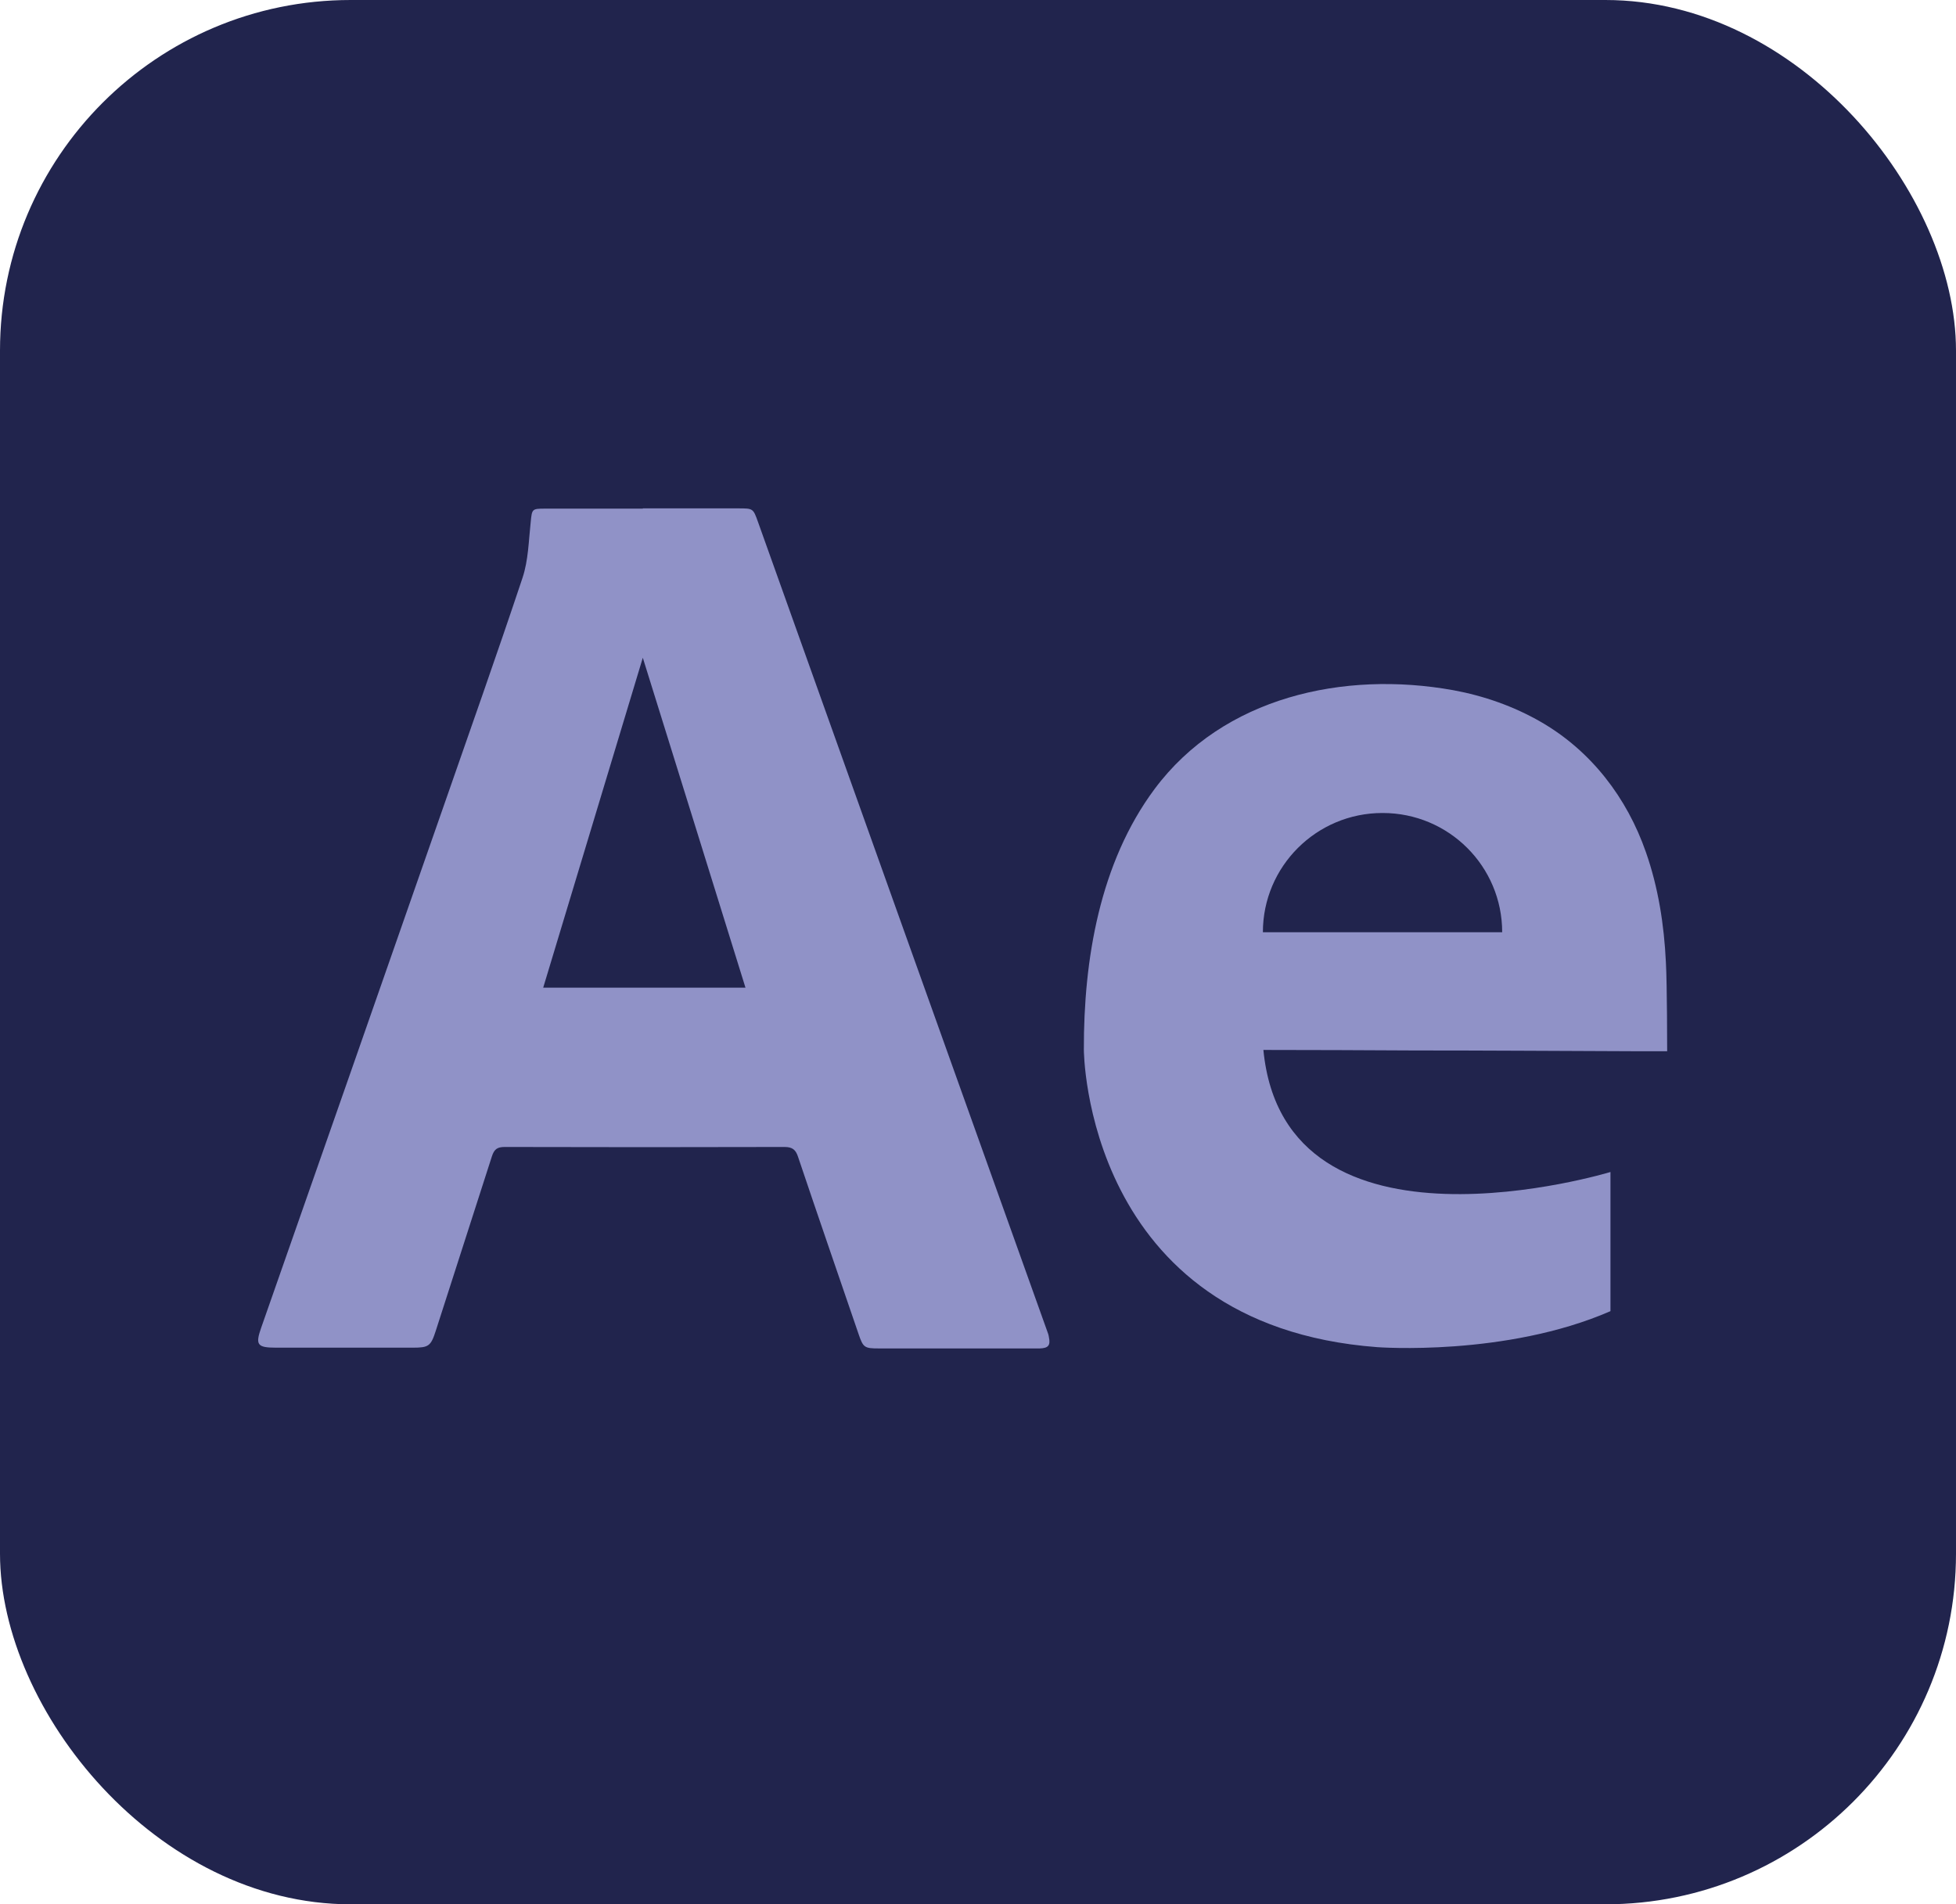 <?xml version="1.0" encoding="UTF-8"?>
<svg id="Capa_2" data-name="Capa 2" xmlns="http://www.w3.org/2000/svg" viewBox="0 0 76.59 74.58">
  <defs>
    <style>
      .cls-1 {
        fill: #9092c7;
      }

      .cls-2 {
        fill: #21244d;
      }
    </style>
  </defs>
  <g id="Capa_1-2" data-name="Capa 1">
    <g>
      <rect class="cls-2" width="76.59" height="74.58" rx="13.73" ry="13.73"/>
      <g>
        <path class="cls-1" d="m25.17,19.91c1.25,0,2.49,0,3.74,0,.58,0,.58,0,.77.53,3.77,10.56,7.54,21.12,11.32,31.68.03.08.06.16.07.24.07.33-.02.44-.36.45-.75,0-1.51,0-2.26,0-1.34,0-2.68,0-4.03,0-.57,0-.62-.03-.8-.56-.79-2.31-1.59-4.62-2.37-6.94-.09-.28-.22-.39-.53-.39-3.65.01-7.31.01-10.96,0-.29,0-.41.09-.5.37-.73,2.28-1.47,4.56-2.2,6.84-.19.59-.28.65-.89.65-1.79,0-3.57,0-5.36,0-.74,0-.82-.11-.58-.79,2.37-6.77,4.74-13.53,7.1-20.3,1.05-3.02,2.12-6.03,3.13-9.06.23-.69.24-1.45.32-2.18.05-.51.05-.53.54-.53,1.28,0,2.56,0,3.85,0Zm-3.9,18.77h7.92c-1.36-4.36-2.7-8.7-4.02-12.92-1.28,4.23-2.59,8.57-3.9,12.92Z"/>
        <path class="cls-1" d="m63.91,41.17c.3,0,1.37,0,1.37,0,0,0,0-2.62-.05-3.49-.07-1.47-.3-2.93-.78-4.3-.74-2.13-2.14-3.97-4.12-5.11-1.06-.61-2.23-1.02-3.43-1.24-4.28-.77-9,.26-11.69,3.87-2.15,2.89-2.78,6.69-2.77,10.21,0,0,.02,10.79,11.49,11.65,0,0,5.02.38,9.13-1.41v-5.45s-12.75,3.88-13.59-4.78c1.96,0,3.92.01,5.88.02,2.86,0,5.72.02,8.58.03Zm-9.77-9.33c2.59,0,4.68,2.09,4.68,4.67h-9.37c0-2.58,2.1-4.67,4.68-4.67Z"/>
      </g>
    </g>
  </g>
</svg>